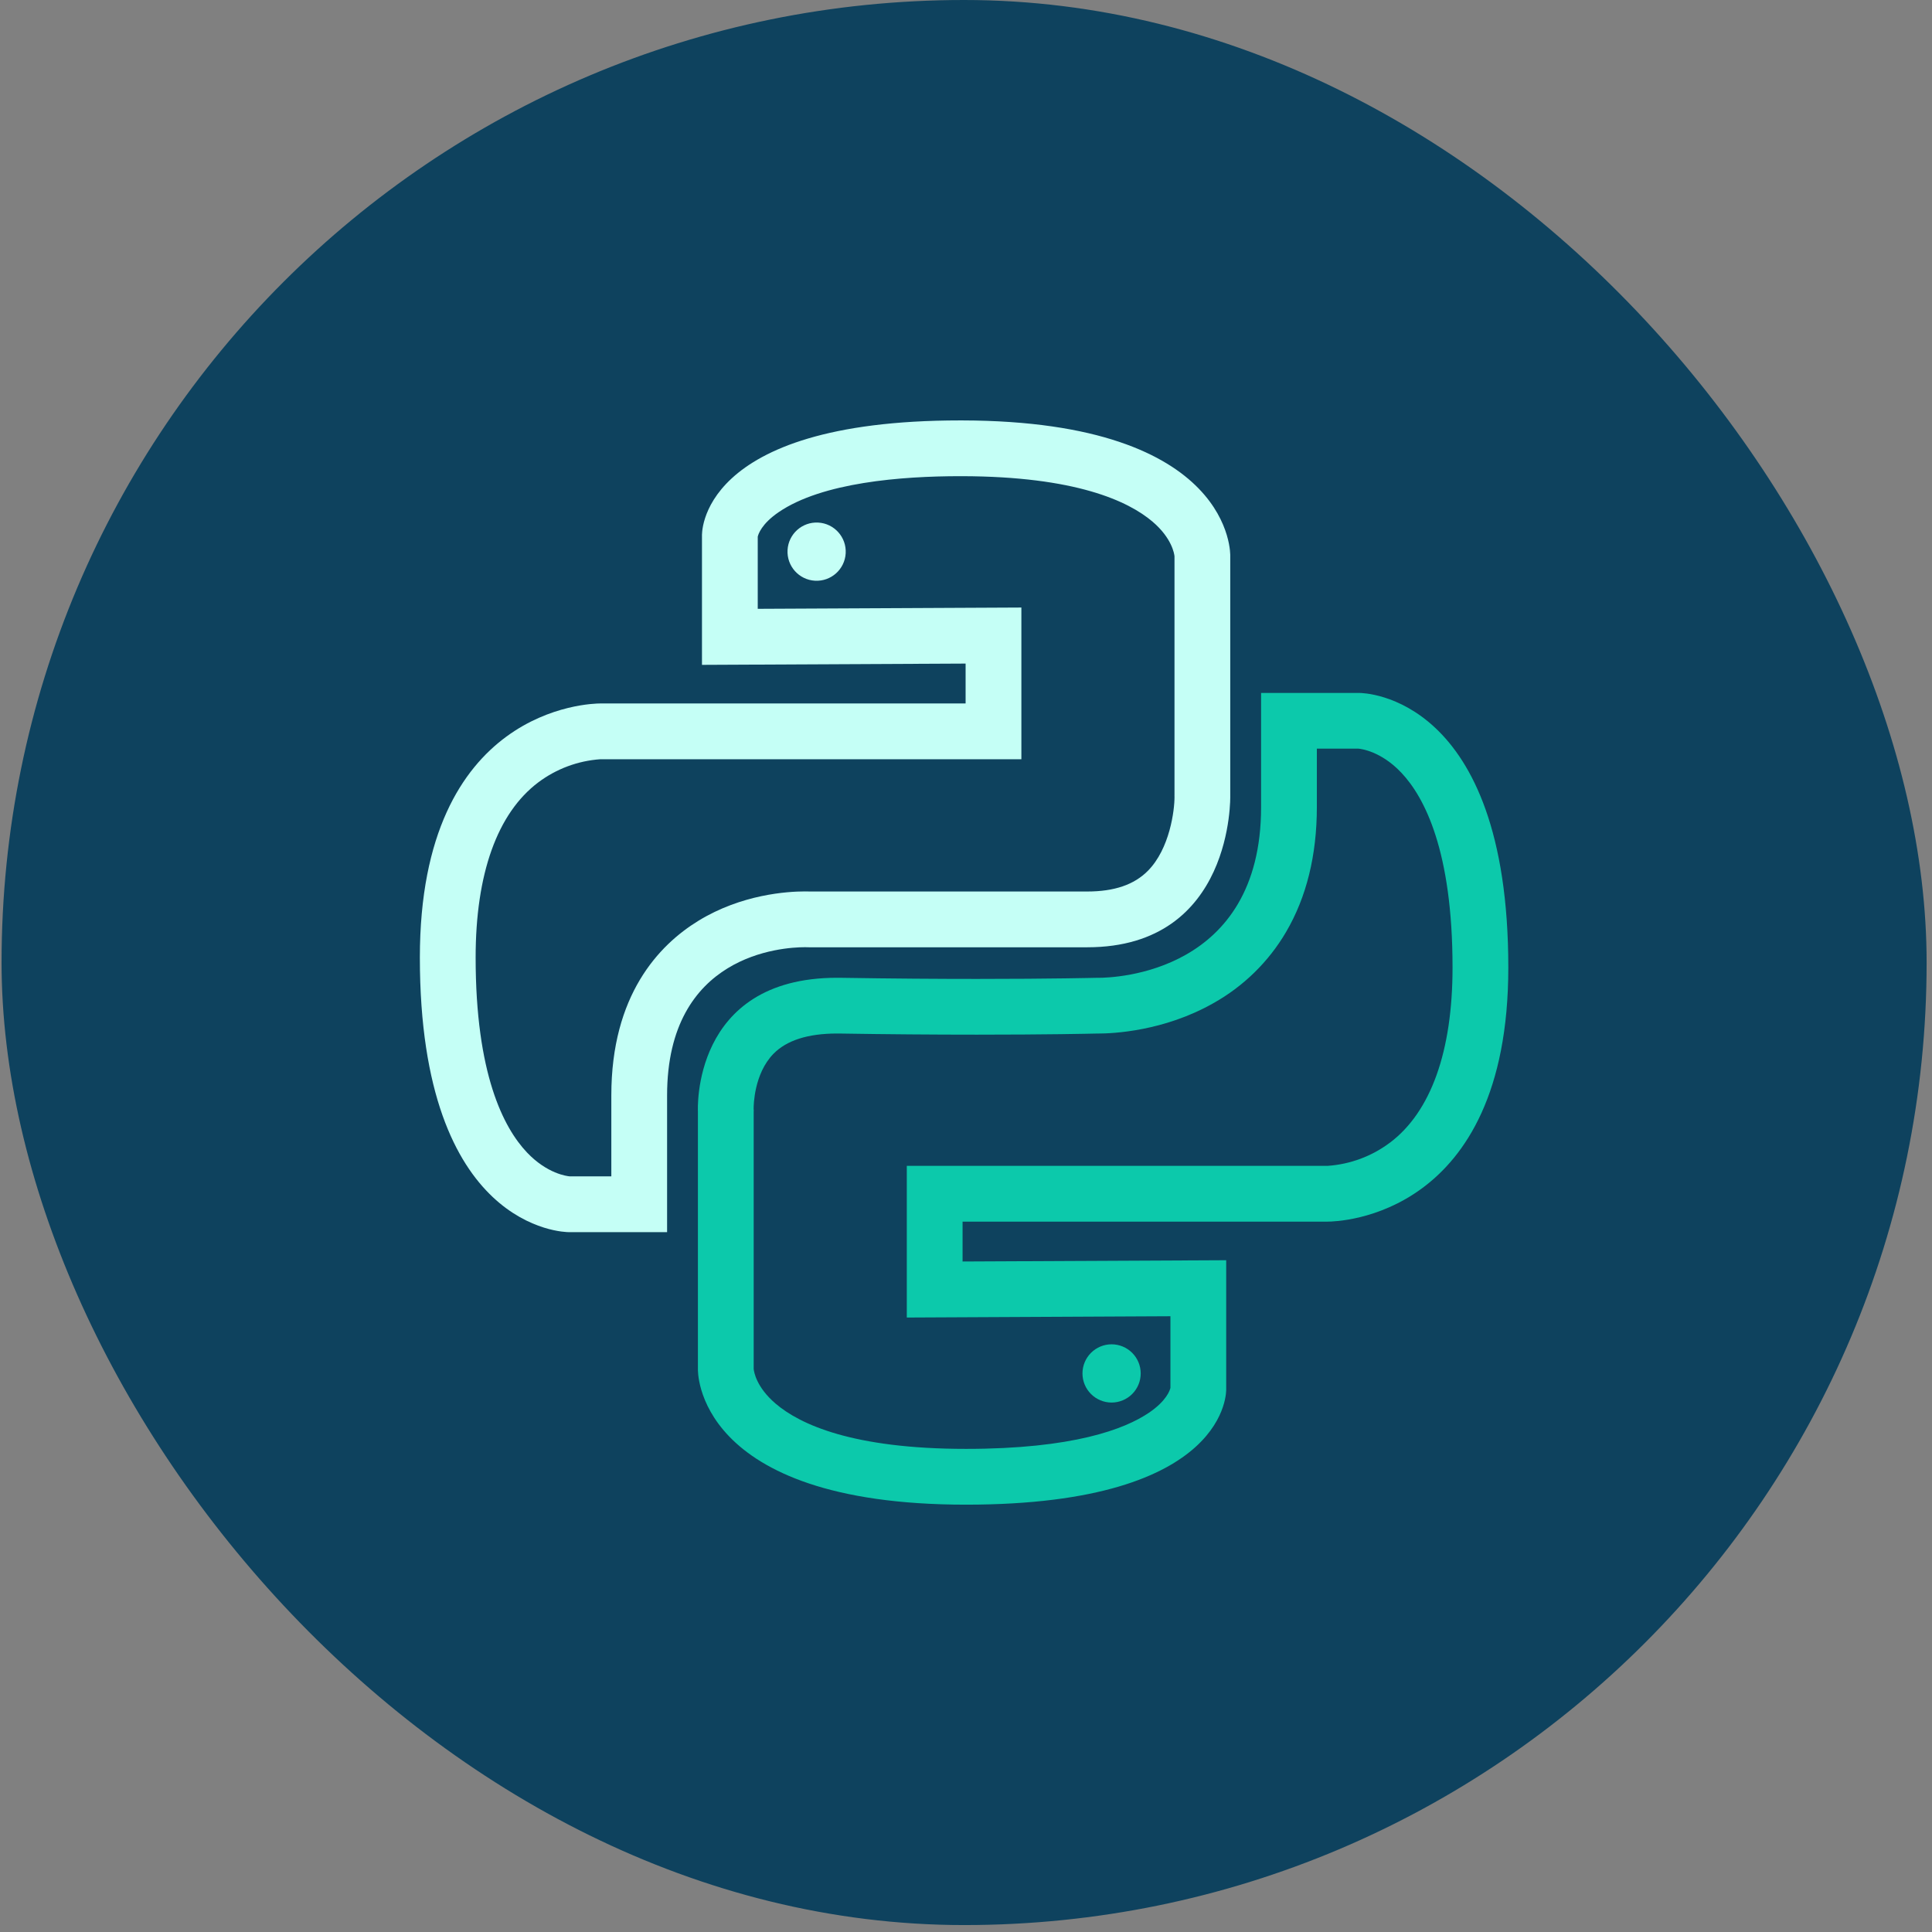 <svg width="213" height="213" viewBox="0 0 213 213" fill="none" xmlns="http://www.w3.org/2000/svg">
<rect x="0" y="0" width="213" height="213" fill="#808080" stroke="none"/>
<rect x="0.172" width="212.235" height="212.235" rx="106.118" fill="#0E425E"/>
<path d="M88.758 104.427C89.031 104.427 89.182 104.436 89.182 104.436H119.866C136.043 104.436 135.634 87.714 135.634 87.714V61.311C135.634 61.311 136.189 46.418 106.078 46.35H105.85C76.676 46.35 77.392 59.111 77.392 59.111V73.3L106.456 73.159V77.555H66.261C66.261 77.555 66.243 77.555 66.208 77.555C65.073 77.555 46.289 77.973 46.289 105.567C46.289 135.604 62.224 135.843 62.732 135.843H73.546V120.766C73.547 105.193 86.256 104.427 88.758 104.427ZM67.398 120.765V129.693H62.818C62.523 129.669 60.325 129.409 58.094 127.053C55.512 124.327 52.438 118.386 52.438 105.566C52.438 96.331 54.827 89.653 59.348 86.253C61.336 84.762 63.712 83.876 66.191 83.704H112.605V66.98L83.54 67.121V59.172C83.595 58.916 83.939 57.769 85.848 56.464C90.644 53.186 99.371 52.498 105.849 52.498H106.065C118.581 52.526 124.391 55.239 127.062 57.509C129.204 59.331 129.46 61.061 129.486 61.324V87.715L129.483 87.74L129.488 87.846C129.492 89.317 128.977 93.562 126.547 96.012C125.027 97.543 122.842 98.287 119.867 98.287H89.311C89.172 98.282 88.985 98.278 88.757 98.278C86.811 98.278 81.768 98.593 77.002 101.512C72.621 104.197 67.398 109.716 67.398 120.765Z" fill="#C5FFF6"/>
<path d="M93.236 60.996C93.334 59.226 91.978 57.712 90.208 57.614C88.438 57.515 86.924 58.871 86.826 60.641C86.728 62.411 88.083 63.926 89.853 64.024C91.624 64.122 93.138 62.766 93.236 60.996Z" fill="#C5FFF6"/>
<path d="M149.848 76.395H139.033V88.982C139.033 107.282 122.915 107.803 121.077 107.803C120.966 107.803 120.907 107.801 120.907 107.801C120.907 107.801 116.069 107.924 107.714 107.924C103.538 107.924 98.481 107.893 92.712 107.801C92.565 107.799 92.423 107.798 92.279 107.798C76.174 107.798 76.944 122.531 76.944 122.531V150.926C76.944 150.926 76.389 165.887 106.5 165.887C135.787 165.887 135.186 153.126 135.186 153.126V138.938L106.122 139.078V134.682H146.37C147.505 134.682 166.289 134.264 166.289 106.671C166.29 76.634 150.356 76.395 149.848 76.395ZM153.229 125.982C151.242 127.474 148.866 128.359 146.387 128.532H99.973V145.256L129.038 145.114V153.01C128.977 153.276 128.611 154.438 126.664 155.755C123.979 157.572 118.302 159.737 106.501 159.737C93.982 159.737 88.178 157.025 85.513 154.75C83.373 152.924 83.122 151.231 83.093 150.917V122.529L83.102 122.442L83.087 122.244C83.085 121.855 83.129 118.385 85.265 116.188C86.715 114.698 89.075 113.944 92.28 113.944C92.391 113.944 92.501 113.944 92.614 113.946C97.751 114.029 102.831 114.069 107.714 114.069C115.394 114.069 120.083 113.967 120.931 113.946H121.077C122.673 113.946 128.304 113.705 133.779 110.596C137.098 108.738 139.863 106.03 141.787 102.75C144.039 98.915 145.181 94.281 145.181 88.975V82.537H149.76C150.055 82.561 152.252 82.821 154.484 85.178C157.066 87.904 160.14 93.844 160.14 106.665C160.142 115.906 157.751 122.584 153.232 125.984L153.229 125.982Z" fill="#0CC9AB"/>
<path d="M122.551 154.629C123.402 154.629 124.219 154.29 124.821 153.688C125.423 153.086 125.761 152.27 125.761 151.419C125.761 150.567 125.423 149.751 124.821 149.149C124.219 148.547 123.402 148.208 122.551 148.208C121.699 148.208 120.883 148.547 120.281 149.149C119.679 149.751 119.341 150.567 119.341 151.419C119.341 152.27 119.679 153.086 120.281 153.688C120.883 154.29 121.699 154.629 122.551 154.629Z" fill="#0CC9AB"/>
</svg>
